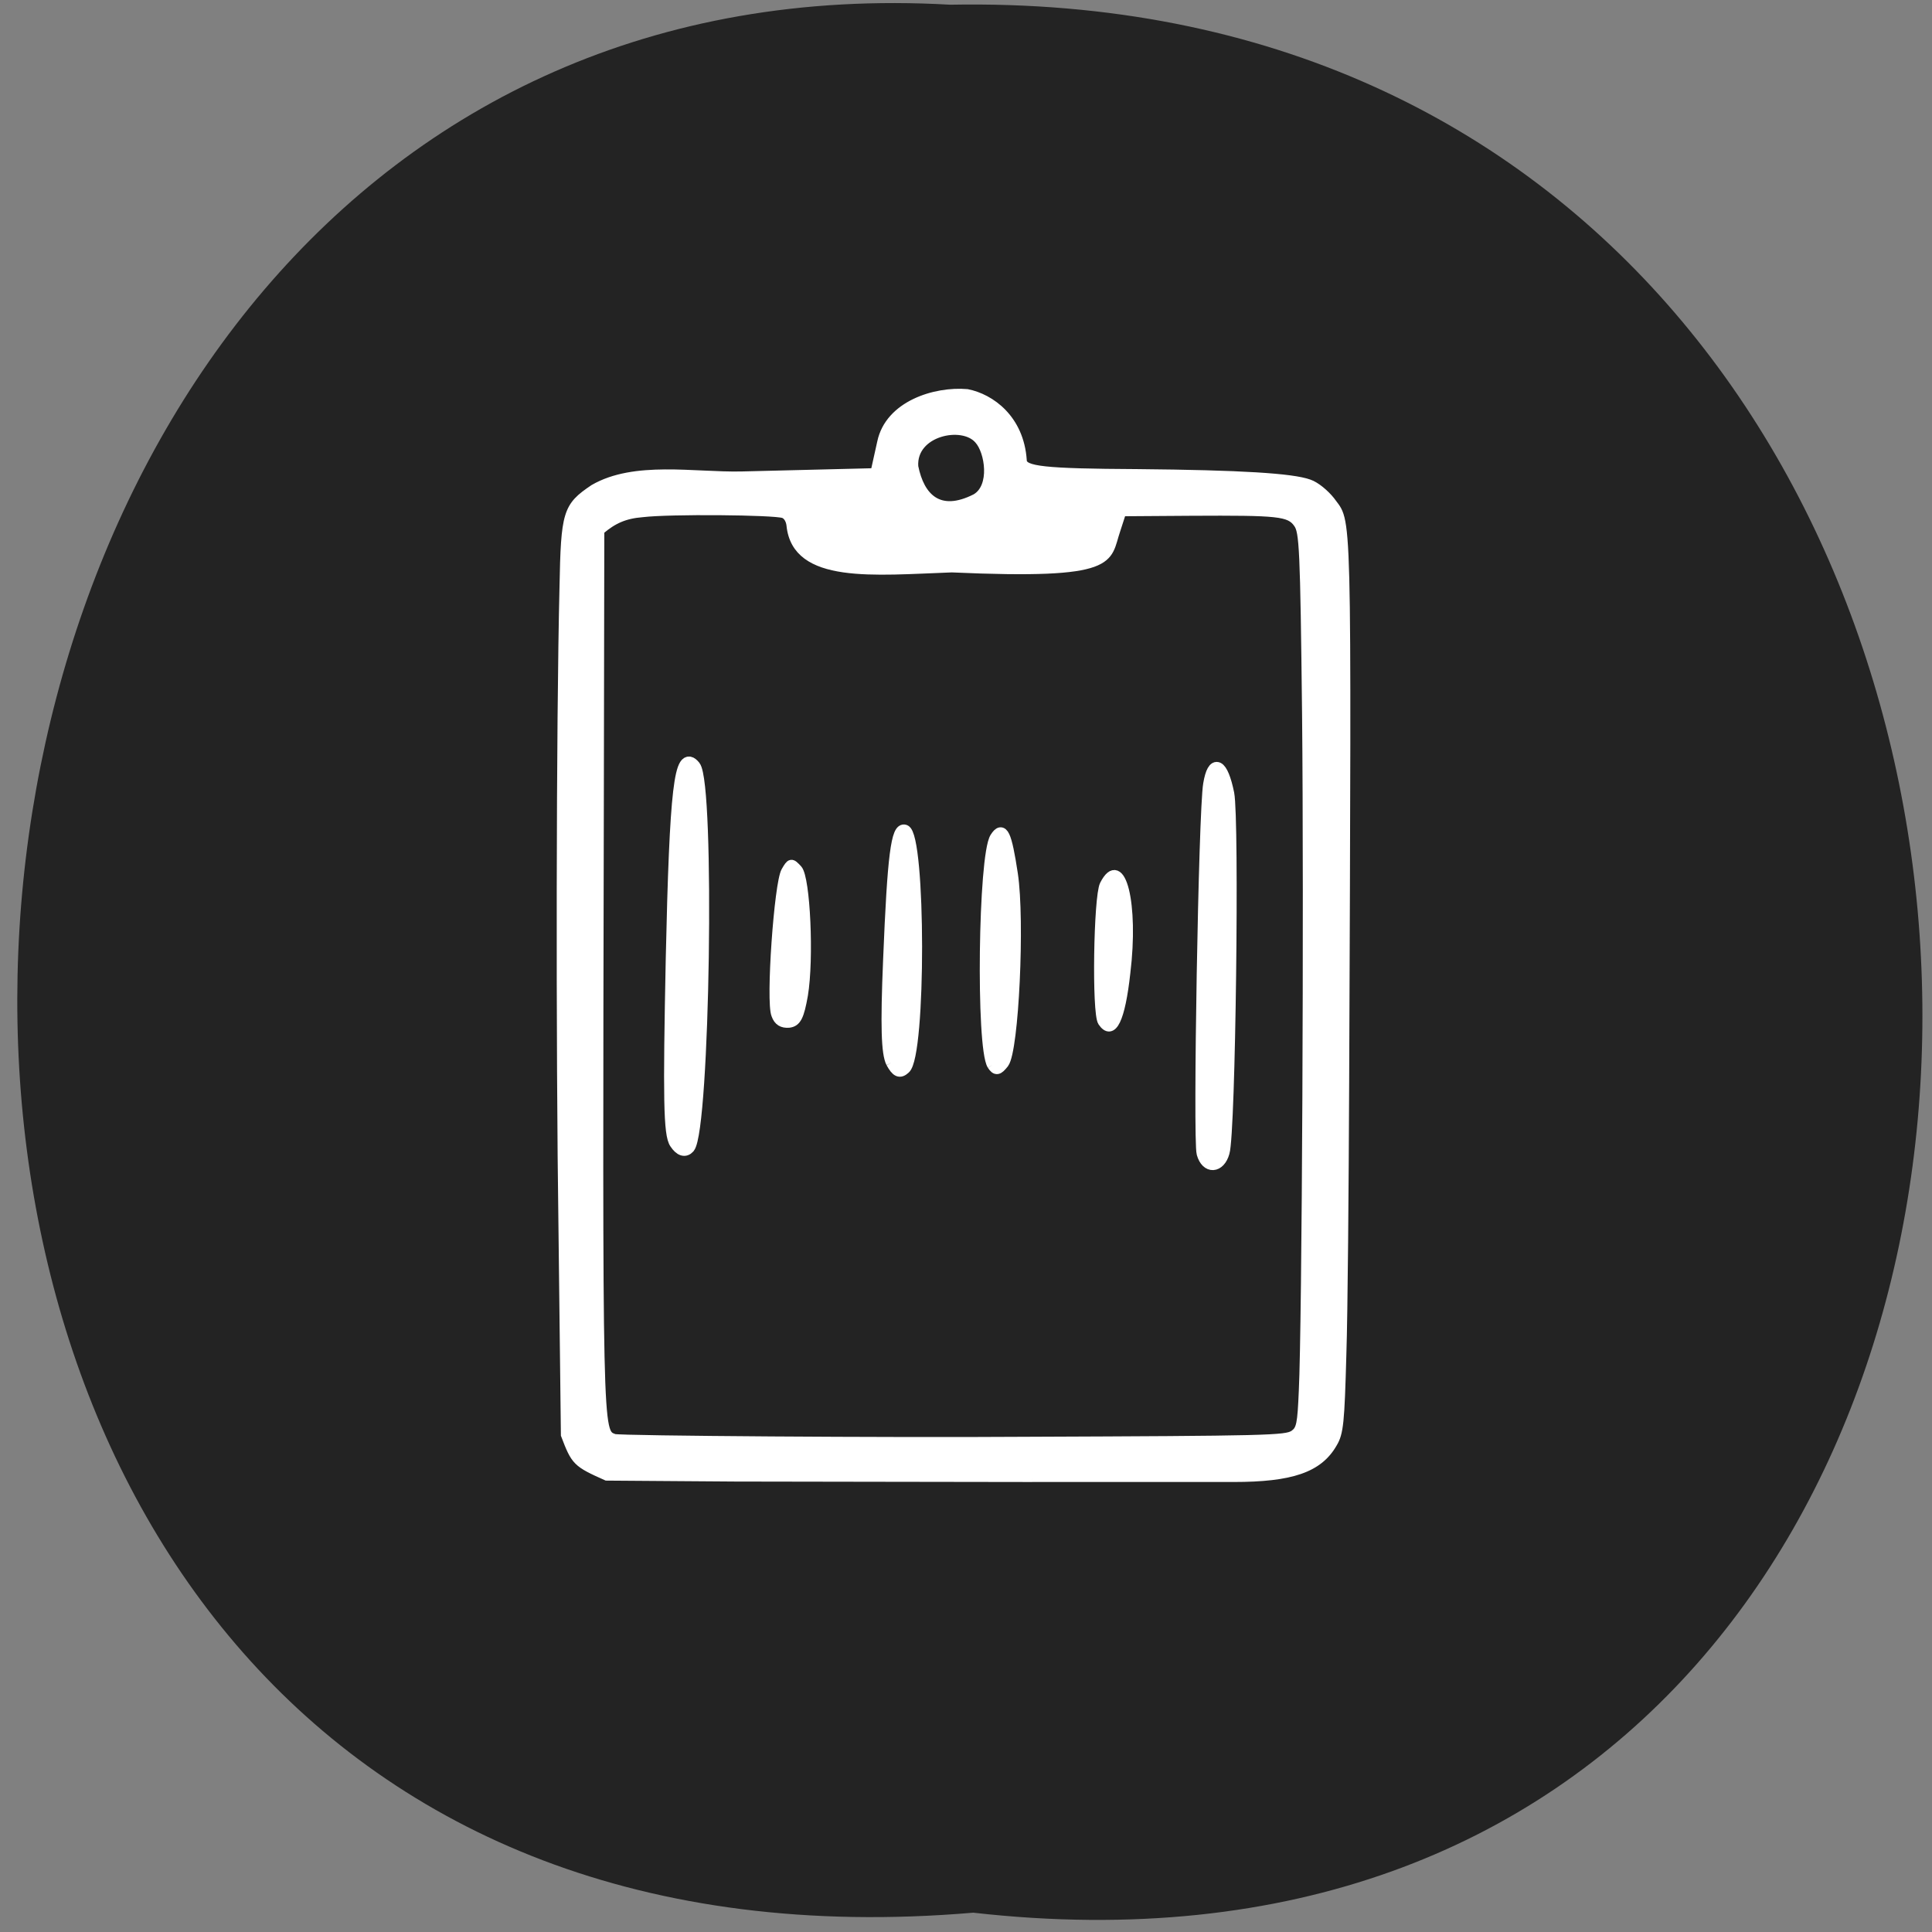 <svg xmlns="http://www.w3.org/2000/svg" viewBox="0 0 16 16"><rect x="0" y="0" width="16" height="16" fill="#808080" stroke="none"/><path d="m 8.06 15.84 c 10.586 1.199 10.438 -16 -0.191 -15.801 c -9.883 -0.566 -10.777 16.738 0.191 15.801" fill="#232323"/><g fill="#fff" stroke="#fff" transform="scale(0.062)"><path d="m 137.88 197.5 c -12.375 0 -30.25 -0.063 -39.688 -0.063 l -17.188 -0.125 c -4.063 -1.813 -4.25 -2 -5.625 -5.625 l -0.313 -26.75 c -0.375 -25.938 -0.313 -68.44 0.125 -86.44 c 0.188 -10.06 0.438 -10.875 4.063 -13.313 c 5.5 -3.188 13.438 -1.625 19.75 -1.75 l 17.75 -0.438 l 0.875 -3.938 c 1.063 -5.063 7.25 -7 11.563 -6.625 c 3.188 0.625 7.125 3.438 7.5 9.06 c 0 1.25 2.813 1.563 15.188 1.625 c 13.938 0.125 20.75 0.563 23 1.375 c 0.938 0.313 2.188 1.375 2.938 2.313 c 2.313 3.25 2.25 -1.25 1.938 77.69 c -0.063 14.313 -0.188 30.75 -0.375 36.438 c -0.25 9.06 -0.375 10.5 -1.25 11.938 c -1.938 3.375 -5.625 4.625 -13.375 4.625 c -2.375 0 -14.438 0 -26.875 0 m 34.875 -6 c 0.875 -0.563 1 -1.313 1.188 -5.688 c 0.438 -8.938 0.688 -65.44 0.438 -90.31 c -0.25 -22.438 -0.375 -24.438 -1.125 -25.5 c -1.063 -1.5 -2.438 -1.625 -14.12 -1.563 l -9.188 0.063 l -0.75 2.313 c -1.375 4 0.25 6.188 -22.06 5.188 c -10.438 0.375 -20.875 1.563 -21.625 -5.813 c -0.063 -0.625 -0.375 -1.25 -0.875 -1.438 c -1.313 -0.438 -15.188 -0.563 -18.813 -0.125 c -2.375 0.188 -3.875 0.875 -5.563 2.313 l -0.063 35.813 c -0.188 85.69 -0.188 84.5 1.875 85.25 c 0.688 0.25 36.813 0.5 54.813 0.375 c 32.5 -0.125 34.875 -0.188 35.875 -0.875 m -42.5 -125.06 c 2.5 -1.438 1.75 -6.125 0.375 -7.625 c -2.063 -2.438 -8.75 -1.063 -8.438 3.5 c 0.813 4.063 3.25 6.563 8.06 4.125" stroke-width="0.916"/><path d="m 90.25 152.69 c -0.813 -1.125 -0.875 -6.06 -0.5 -24.563 c 0.5 -22.875 1.125 -28.06 3 -25.75 c 1.938 2.375 1.25 48.44 -0.75 50.875 c -0.5 0.563 -1.125 0.375 -1.75 -0.563" stroke-width="1.649"/><path d="m 160.63 154.06 c -0.5 -1.75 0.25 -45.75 0.875 -49.31 c 0.563 -3.375 1.75 -2.75 2.563 1.25 c 0.688 3.438 0.188 45.38 -0.625 47.938 c -0.563 2 -2.25 2.125 -2.813 0.125" stroke-width="1.588"/><path d="m 103.63 135.56 c -0.75 -1.75 0.375 -17.625 1.313 -19.19 c 0.688 -1.188 0.75 -1.188 1.625 -0.25 c 1.063 1.188 1.563 11.938 0.75 16.813 c -0.5 2.813 -0.875 3.625 -1.938 3.75 c -0.875 0.063 -1.438 -0.25 -1.75 -1.125" stroke-width="1.195"/><path d="m 119.06 141.94 c -0.625 -1.25 -0.75 -4.813 -0.375 -13.75 c 0.563 -14 1.063 -17.688 2.188 -17.313 c 2.063 0.688 2.125 30.13 0 31.875 c -0.688 0.625 -1.125 0.438 -1.813 -0.813" stroke-width="1.448"/><path d="m 132.56 142.25 c -1.5 -2.375 -1.188 -27.938 0.375 -30.375 c 1 -1.563 1.5 -0.5 2.313 4.875 c 0.938 6.188 0.125 23.5 -1.188 25.25 c -0.75 0.938 -1 1 -1.5 0.25" stroke-width="1.425"/><path d="m 147.25 136.5 c -0.813 -1.188 -0.563 -16.688 0.25 -18.313 c 2.25 -4.438 4 2.563 2.875 11.75 c -0.688 6.25 -1.813 8.5 -3.125 6.563" stroke-width="1.218"/></g></svg>
